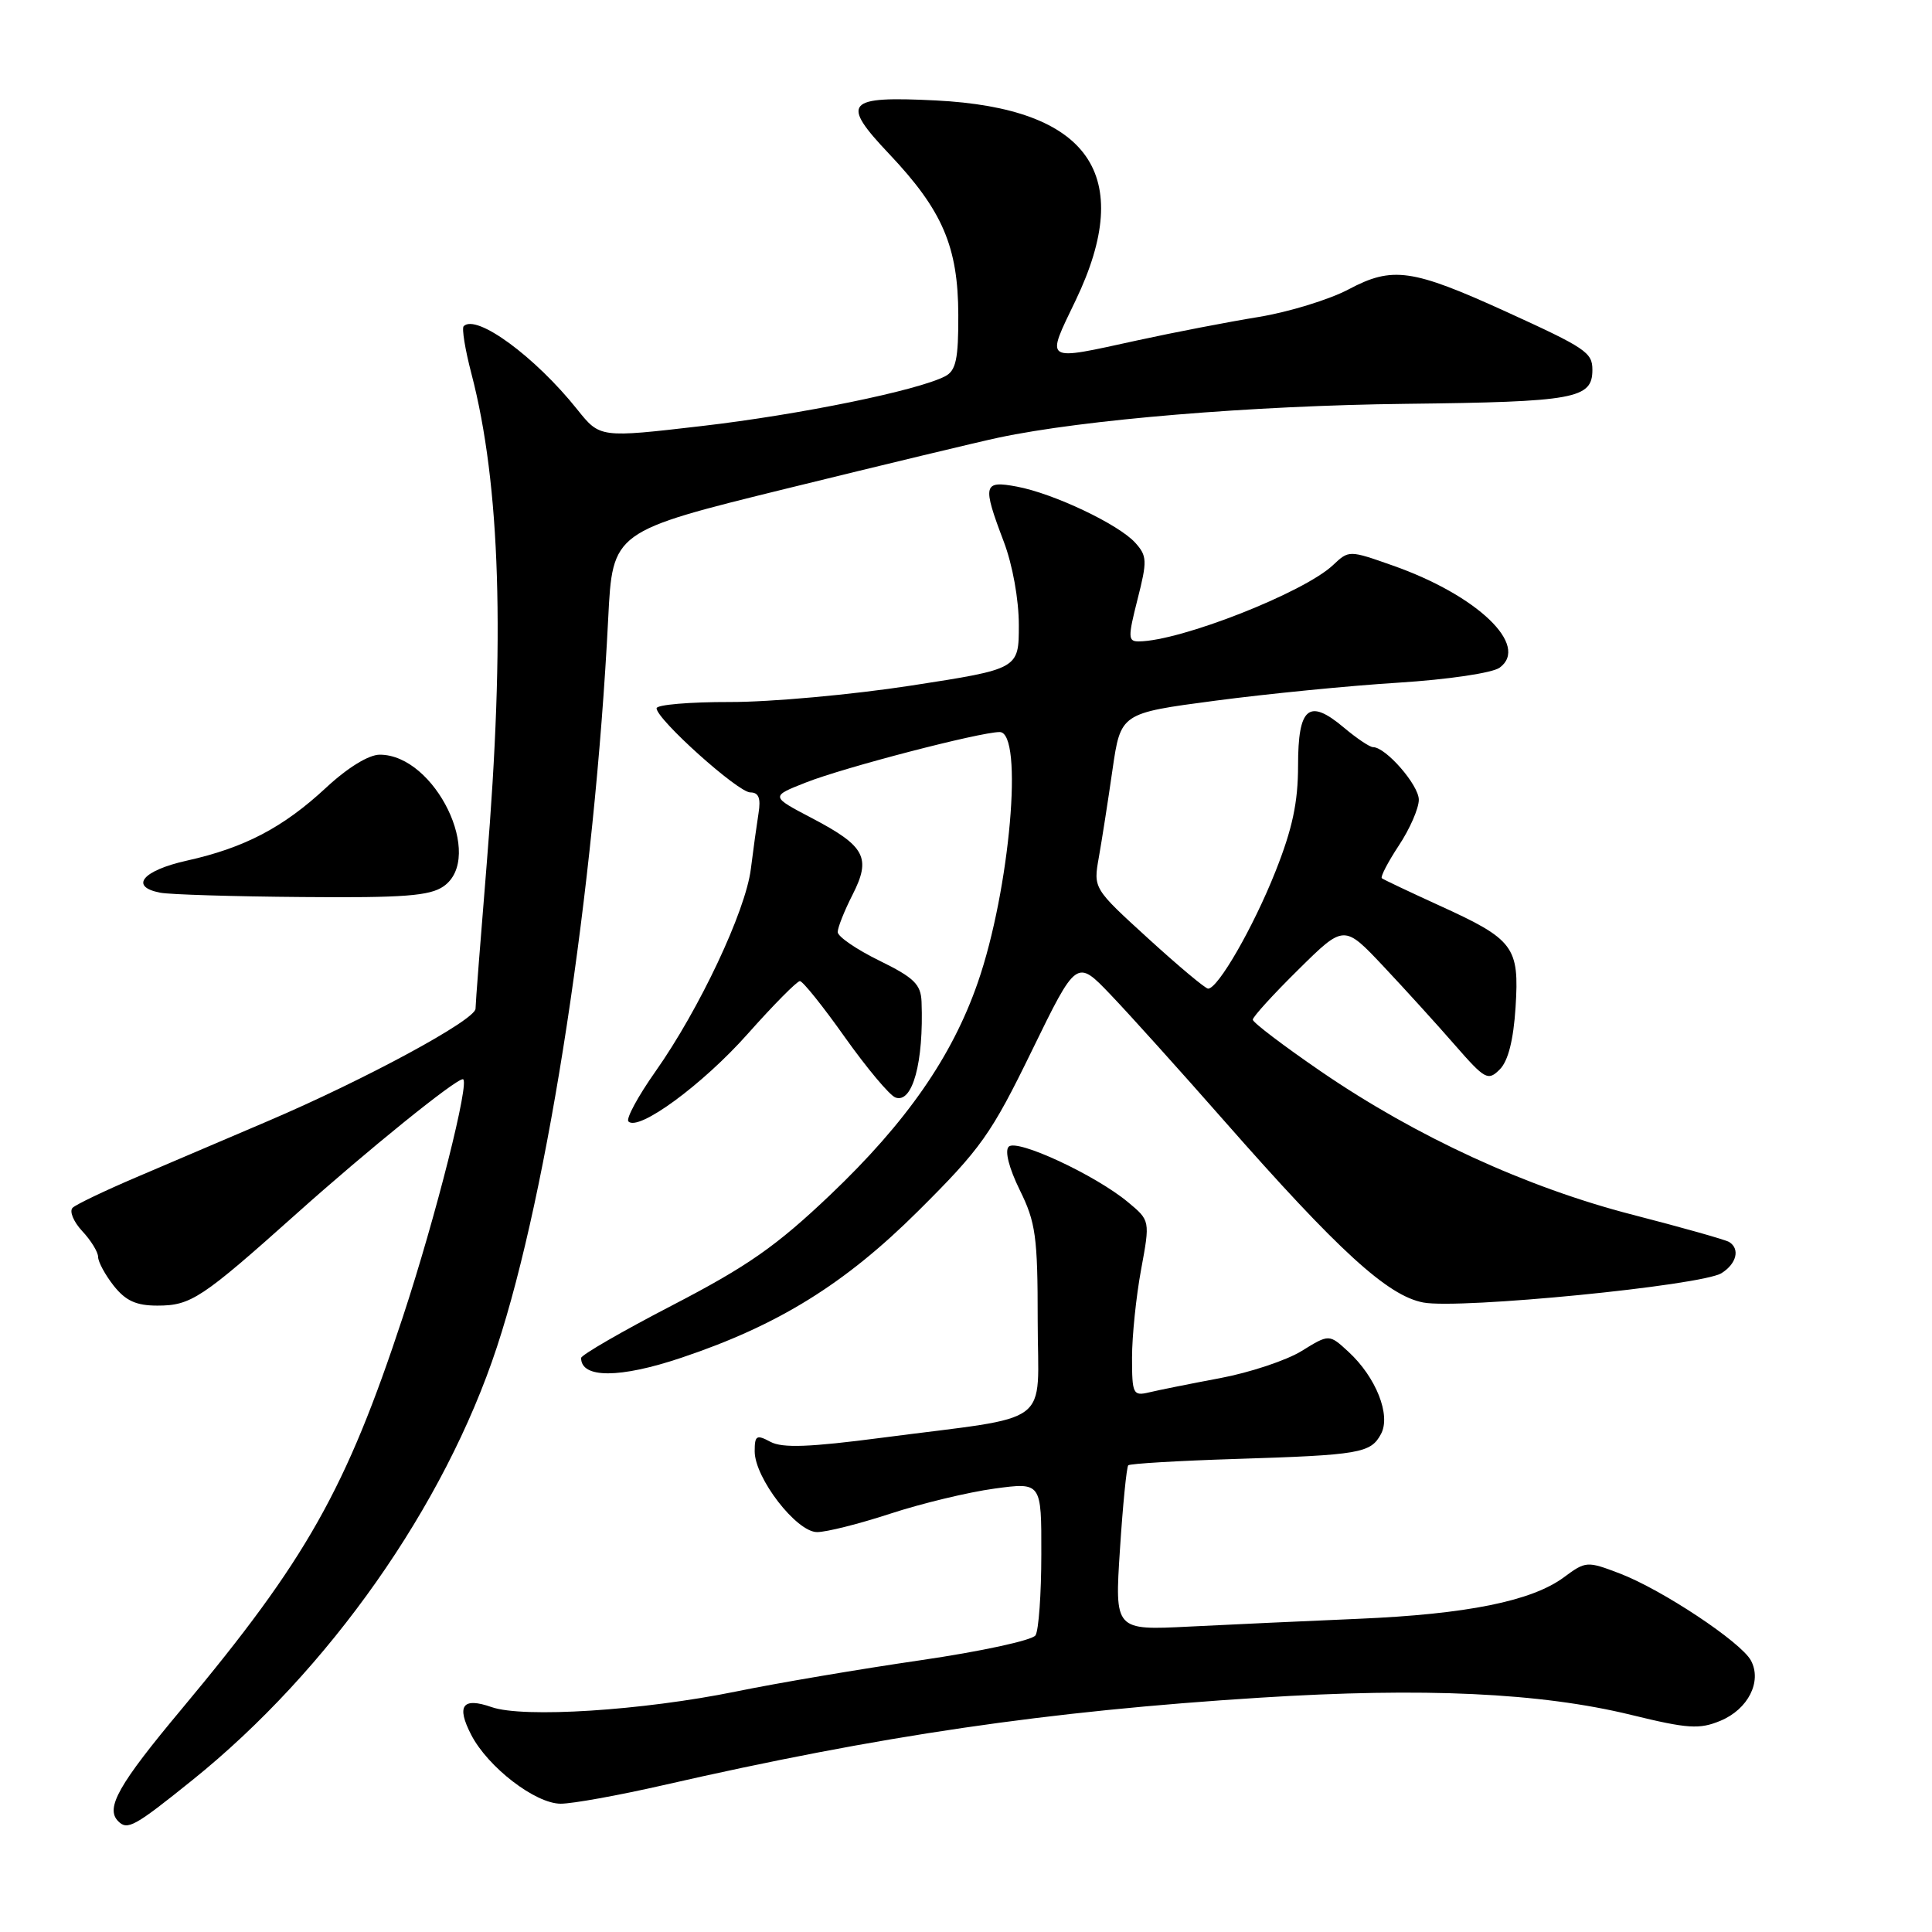 <?xml version="1.0" encoding="UTF-8" standalone="no"?>
<!DOCTYPE svg PUBLIC "-//W3C//DTD SVG 1.1//EN" "http://www.w3.org/Graphics/SVG/1.1/DTD/svg11.dtd" >
<svg xmlns="http://www.w3.org/2000/svg" xmlns:xlink="http://www.w3.org/1999/xlink" version="1.1" viewBox="0 0 256 256">
 <g >
 <path fill="currentColor"
d=" M 25.47 235.89 C 43.58 221.33 58.92 199.52 65.84 178.50 C 72.67 157.79 78.78 117.77 80.59 81.96 C 81.17 70.41 81.17 70.41 104.34 64.71 C 117.08 61.58 129.66 58.55 132.31 57.99 C 143.54 55.60 165.97 53.74 186.24 53.51 C 208.74 53.25 211.00 52.84 211.00 49.00 C 211.00 46.70 210.14 46.12 199.50 41.27 C 187.11 35.63 184.50 35.26 178.72 38.33 C 176.16 39.69 170.79 41.34 166.78 42.00 C 162.78 42.65 155.57 44.04 150.76 45.09 C 138.15 47.84 138.55 48.10 142.54 39.78 C 150.50 23.16 144.32 14.33 124.00 13.31 C 112.06 12.71 111.33 13.55 117.84 20.42 C 124.89 27.88 126.95 32.68 126.98 41.71 C 127.00 47.58 126.67 49.10 125.25 49.85 C 121.63 51.74 106.02 54.94 93.00 56.45 C 79.50 58.02 79.50 58.02 76.50 54.27 C 70.90 47.25 63.12 41.55 61.44 43.22 C 61.17 43.49 61.63 46.33 62.47 49.53 C 66.31 64.27 66.94 84.71 64.49 114.50 C 63.68 124.40 63.01 133.02 63.01 133.66 C 63.00 135.14 48.41 143.04 35.50 148.55 C 30.00 150.90 22.12 154.26 18.00 156.02 C 13.88 157.78 10.11 159.58 9.63 160.03 C 9.16 160.47 9.72 161.86 10.88 163.11 C 12.05 164.35 13.00 165.91 13.00 166.55 C 13.00 167.20 13.93 168.92 15.07 170.37 C 16.65 172.36 18.04 173.00 20.85 173.00 C 25.30 173.00 26.70 172.07 39.30 160.81 C 48.70 152.40 60.32 143.00 61.33 143.00 C 62.35 143.00 57.76 161.20 53.38 174.50 C 45.85 197.36 40.61 206.64 24.11 226.41 C 15.68 236.49 13.93 239.60 15.67 241.33 C 16.89 242.56 17.84 242.03 25.47 235.89 Z  M 87.82 236.56 C 116.65 229.97 138.73 226.73 167.00 224.95 C 188.66 223.58 204.12 224.30 216.13 227.23 C 223.65 229.07 225.18 229.17 227.97 228.01 C 231.63 226.49 233.50 222.81 232.01 220.03 C 230.71 217.59 220.20 210.62 214.62 208.49 C 210.29 206.84 210.12 206.85 207.21 209.01 C 202.95 212.15 194.37 213.89 180.00 214.50 C 173.12 214.79 163.05 215.26 157.60 215.53 C 147.70 216.03 147.70 216.03 148.40 205.30 C 148.78 199.40 149.28 194.39 149.50 194.16 C 149.73 193.94 156.12 193.56 163.71 193.32 C 180.18 192.80 181.63 192.56 182.99 190.01 C 184.33 187.52 182.33 182.49 178.69 179.13 C 176.12 176.76 176.12 176.76 172.48 179.01 C 170.48 180.25 165.61 181.87 161.67 182.61 C 157.73 183.35 153.49 184.20 152.25 184.50 C 150.14 185.00 150.00 184.72 150.00 179.88 C 150.00 177.05 150.54 171.80 151.20 168.23 C 152.40 161.73 152.40 161.73 149.45 159.28 C 145.13 155.69 134.74 150.86 133.66 151.94 C 133.11 152.49 133.70 154.78 135.12 157.68 C 137.24 161.97 137.50 163.86 137.50 174.98 C 137.50 189.33 139.95 187.49 116.84 190.51 C 107.28 191.76 103.67 191.90 102.09 191.05 C 100.24 190.06 100.00 190.20 100.00 192.31 C 100.00 195.84 105.53 203.00 108.26 203.01 C 109.49 203.02 113.88 201.91 118.00 200.56 C 122.12 199.21 128.31 197.72 131.75 197.25 C 138.00 196.40 138.00 196.40 137.98 205.95 C 137.98 211.20 137.63 216.04 137.21 216.69 C 136.79 217.35 129.94 218.83 121.98 219.99 C 114.01 221.15 103.00 223.01 97.50 224.14 C 85.12 226.66 69.36 227.67 65.14 226.20 C 61.28 224.85 60.44 226.01 62.44 229.88 C 64.66 234.17 70.94 239.00 74.30 239.00 C 75.86 239.00 81.95 237.90 87.82 236.56 Z  M 90.28 179.91 C 103.11 175.61 111.95 170.13 121.66 160.47 C 130.00 152.18 131.34 150.28 136.73 139.22 C 142.65 127.08 142.65 127.08 147.15 131.79 C 149.63 134.38 156.40 141.90 162.20 148.50 C 177.38 165.77 183.87 171.70 188.60 172.59 C 193.43 173.50 225.47 170.35 228.11 168.70 C 230.11 167.45 230.59 165.48 229.12 164.57 C 228.63 164.27 222.89 162.65 216.37 160.97 C 202.27 157.34 187.67 150.63 175.03 141.97 C 170.06 138.56 166.00 135.48 166.00 135.11 C 166.00 134.74 168.72 131.75 172.05 128.47 C 178.09 122.50 178.09 122.50 183.30 128.03 C 186.16 131.07 190.43 135.77 192.78 138.47 C 196.78 143.05 197.17 143.26 198.73 141.70 C 199.84 140.59 200.54 137.82 200.82 133.47 C 201.33 125.44 200.62 124.49 190.71 119.98 C 186.75 118.17 183.32 116.55 183.10 116.37 C 182.89 116.19 183.90 114.24 185.35 112.04 C 186.81 109.84 188.00 107.11 188.00 105.97 C 188.00 104.03 183.63 99.00 181.93 99.00 C 181.50 99.00 179.76 97.83 178.06 96.40 C 173.43 92.50 172.00 93.69 172.00 101.44 C 172.00 106.32 171.25 109.83 169.00 115.49 C 166.08 122.85 161.39 131.00 160.08 131.00 C 159.72 131.00 156.15 128.01 152.15 124.36 C 144.87 117.72 144.87 117.72 145.60 113.61 C 146.00 111.35 146.82 106.12 147.41 102.00 C 148.50 94.50 148.50 94.50 161.00 92.85 C 167.88 91.94 178.79 90.86 185.25 90.46 C 191.90 90.04 197.75 89.17 198.71 88.47 C 202.72 85.54 195.74 78.87 184.56 74.94 C 178.75 72.89 178.74 72.89 176.62 74.89 C 172.73 78.54 156.42 84.95 150.90 84.99 C 149.46 85.00 149.45 84.46 150.73 79.41 C 152.03 74.31 152.00 73.66 150.42 71.91 C 148.21 69.47 139.61 65.39 134.75 64.48 C 130.28 63.64 130.14 64.22 133.00 71.76 C 134.17 74.83 135.00 79.44 135.00 82.83 C 135.00 88.64 135.00 88.64 120.75 90.84 C 112.91 92.05 102.11 93.03 96.75 93.02 C 91.39 93.01 87.00 93.38 87.00 93.85 C 87.00 95.31 97.79 105.00 99.42 105.00 C 100.53 105.00 100.83 105.76 100.51 107.75 C 100.27 109.26 99.81 112.59 99.49 115.15 C 98.79 120.74 92.67 133.73 86.85 141.98 C 84.53 145.27 82.92 148.25 83.27 148.60 C 84.61 149.95 93.10 143.72 99.07 137.00 C 102.49 133.15 105.61 130.00 105.99 130.00 C 106.37 130.00 109.06 133.35 111.95 137.44 C 114.85 141.52 117.86 145.12 118.64 145.42 C 120.91 146.28 122.41 140.76 122.11 132.74 C 122.02 130.42 121.11 129.54 116.50 127.28 C 113.48 125.80 111.00 124.10 111.00 123.50 C 111.00 122.91 111.88 120.69 112.96 118.57 C 115.47 113.65 114.66 112.12 107.59 108.41 C 102.09 105.53 102.09 105.53 106.80 103.68 C 111.80 101.70 129.87 97.00 132.46 97.00 C 135.66 97.00 133.83 117.93 129.56 130.20 C 126.15 140.03 120.10 148.72 110.03 158.31 C 102.87 165.12 99.08 167.77 89.14 172.93 C 82.46 176.39 77.00 179.55 77.00 179.94 C 77.00 182.66 82.13 182.65 90.28 179.91 Z  M 58.78 117.44 C 64.26 113.60 57.67 100.00 50.32 100.00 C 48.86 100.00 46.06 101.72 43.21 104.37 C 37.52 109.66 32.39 112.34 24.75 114.04 C 18.87 115.35 17.10 117.50 21.25 118.29 C 22.49 118.53 30.94 118.79 40.03 118.86 C 53.53 118.98 56.96 118.71 58.78 117.44 Z "/>
</g>
</svg>